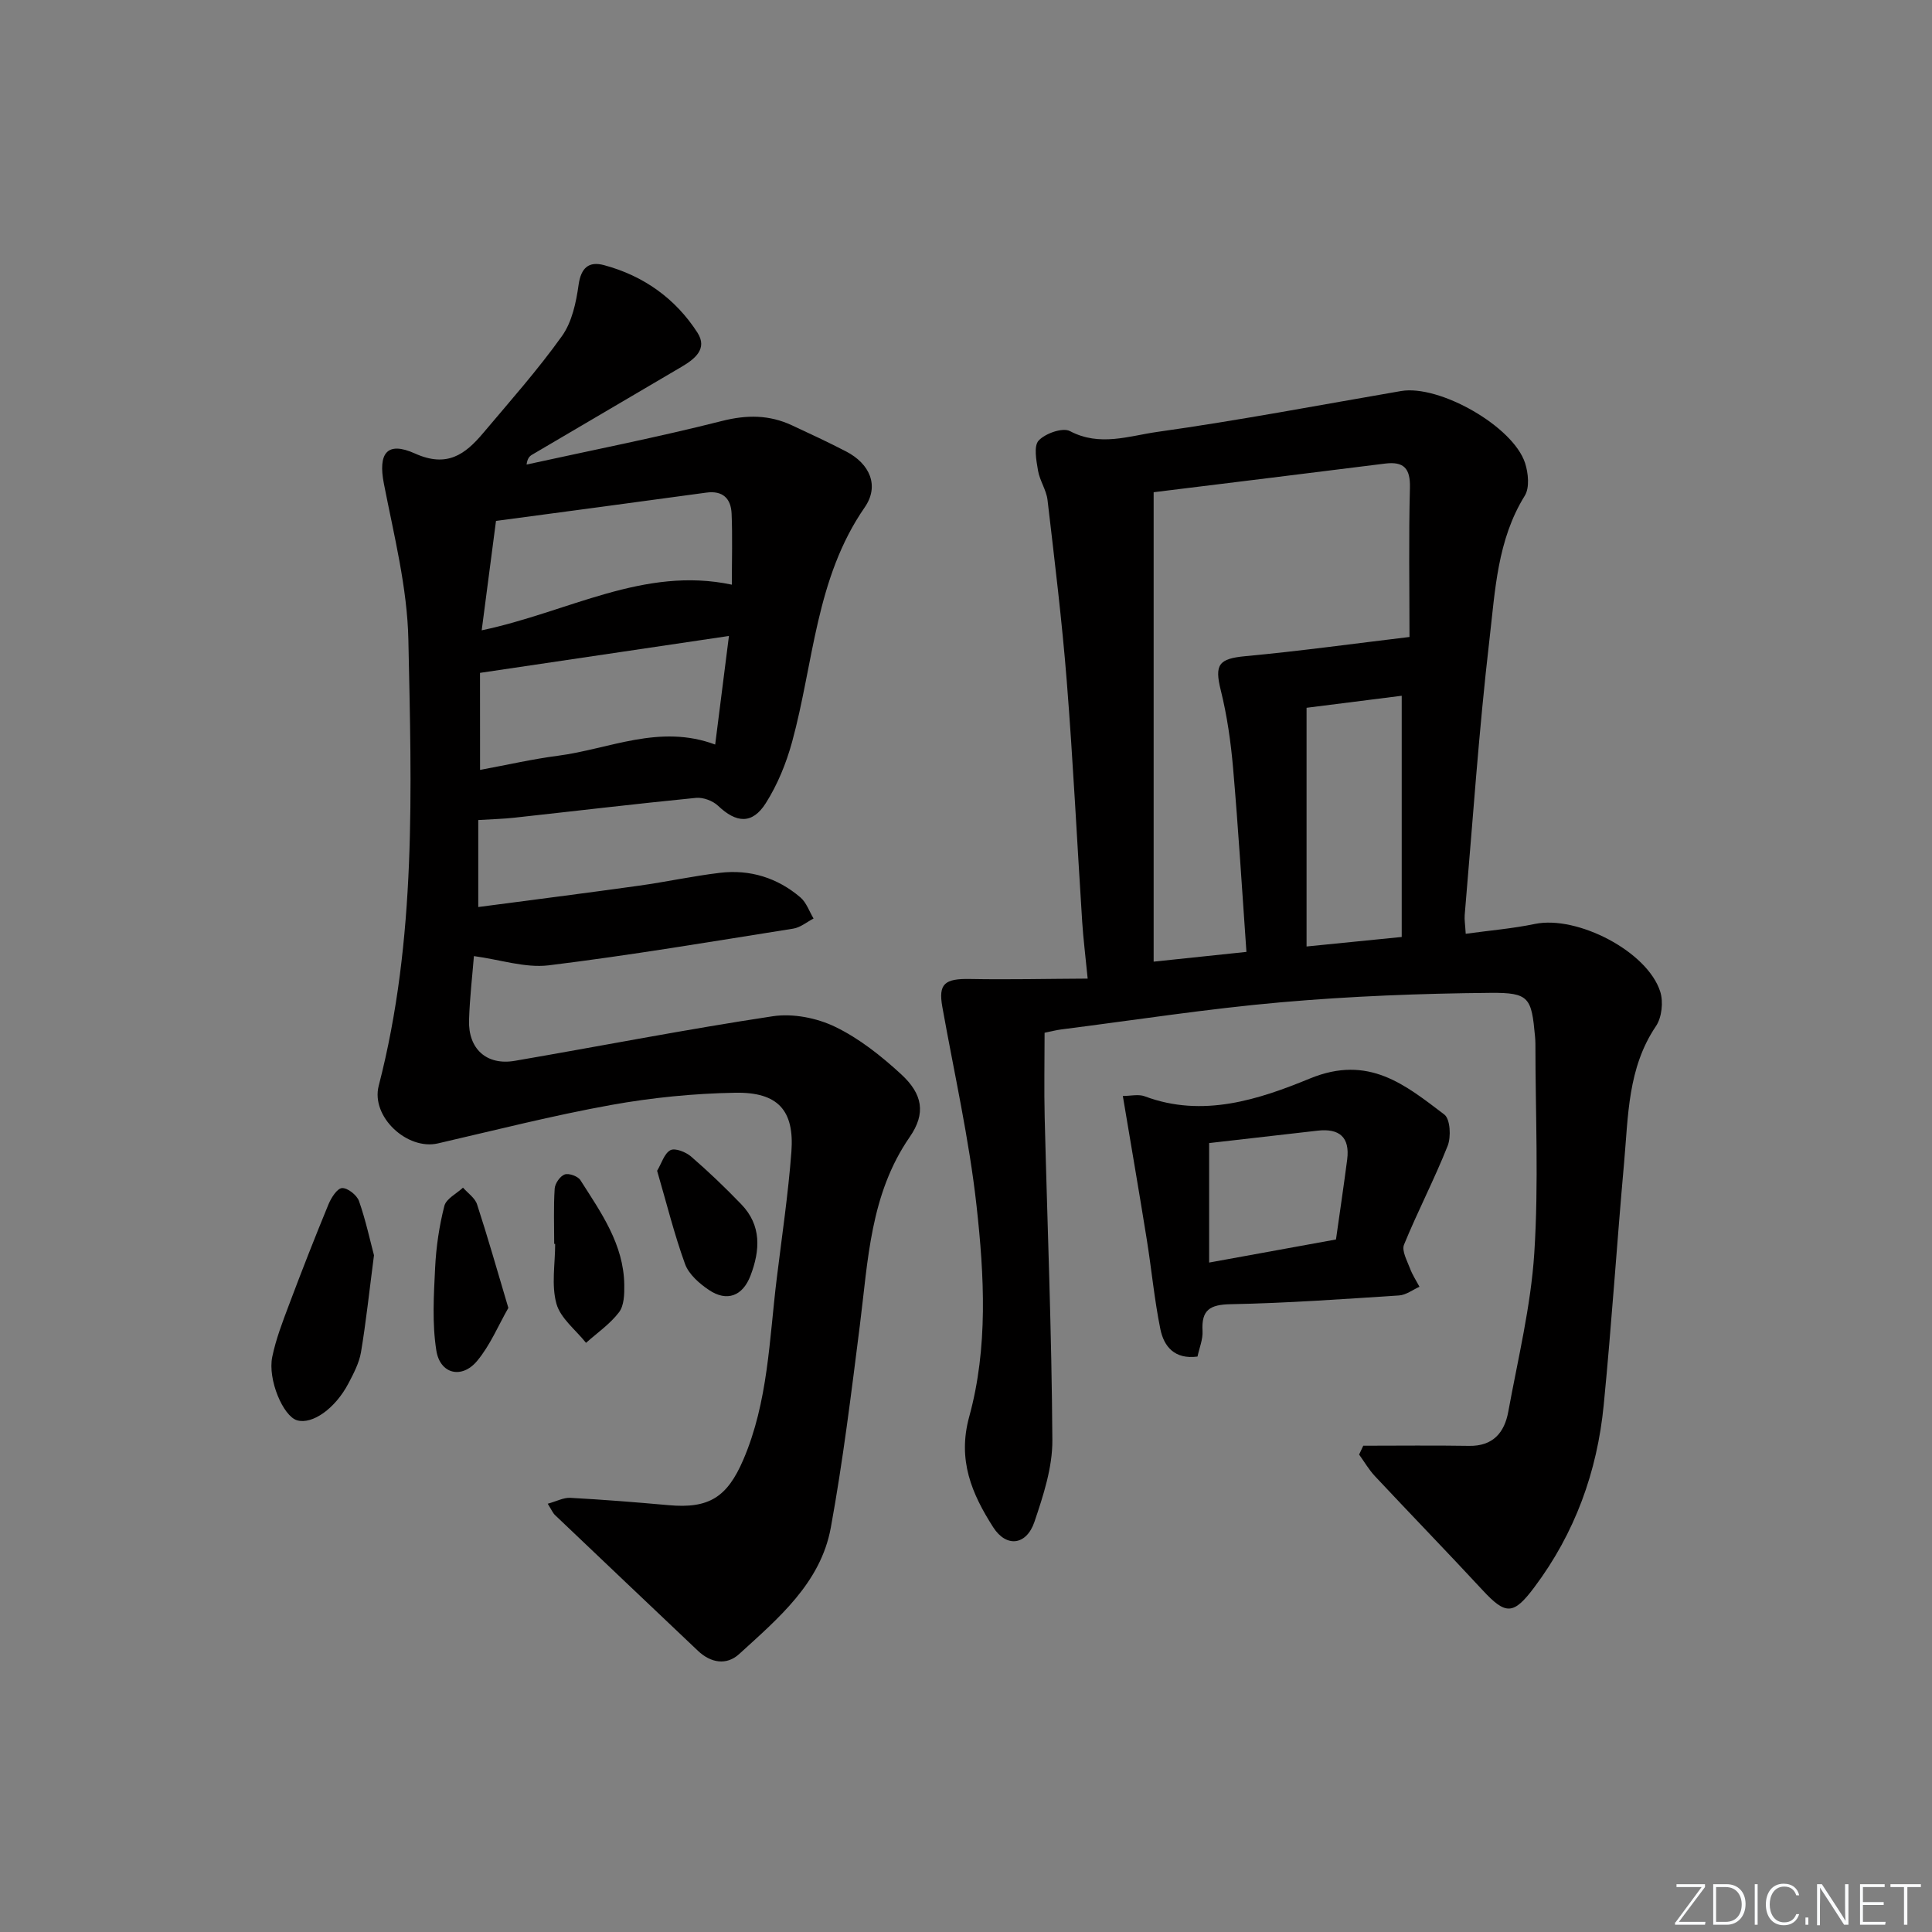 <svg enable-background="new 0 0 400 400" viewBox="0 0 400 400" xmlns="http://www.w3.org/2000/svg"><rect x="0" y="0" width="400" height="400" fill="#808080" stroke="none"/><g fill="#fafbfc"><path d="m346.9 398 5.4-7.3h-5.2v-.6h5.9v.6l-5.4 7.2h5.5l-.1.6h-6.2v-.5z"/><path d="m354.7 390.1h2.8c2.3 0 3.9 1.6 3.9 4.1s-1.6 4.3-3.9 4.3h-2.8zm.6 7.8h2c2.2 0 3.3-1.6 3.3-3.6 0-1.8-1-3.6-3.3-3.6h-2z"/><path d="m363.9 390.1v8.4h-.6v-8.4z"/><path d="m372.5 396.3c-.4 1.3-1.4 2.3-3.2 2.3-2.4 0-3.7-1.9-3.7-4.3 0-2.3 1.2-4.3 3.7-4.3 1.8 0 2.9 1 3.2 2.4h-.6c-.4-1.1-1.1-1.8-2.5-1.8-2.1 0-3 1.9-3 3.7s.9 3.7 3 3.7c1.4 0 2.1-.7 2.5-1.7z"/><path d="m373.8 398.5v-1.5h.6v1.5z"/><path d="m376.2 398.5v-8.4h1c1.3 2 4.4 6.7 4.9 7.6-.1-1.2-.1-2.4-.1-3.8v-3.8h.7v8.4h-.9c-1.2-1.9-4.4-6.8-5-7.7.1 1.1 0 2.3 0 3.9v3.9h-.6z"/><path d="m390 394.4h-4.3v3.5h4.7l-.1.6h-5.2v-8.4h5.1v.6h-4.5v3.1h4.3z"/><path d="m394.2 390.7h-2.8v-.6h6.3v.6h-2.8v7.8h-.7z"/></g><path d="m282.25 299.32c7.3 0 14.6-.09 21.9.03 4.96.09 7.33-2.75 8.12-7.06 2-10.93 4.68-21.85 5.39-32.88.93-14.39.23-28.89.23-43.34 0-.5-.04-1-.08-1.5-.74-8-1.16-9.08-9.23-9.01-14.45.13-28.93.69-43.32 1.95-15.2 1.33-30.31 3.69-45.45 5.61-1.13.14-2.24.44-3.54.7 0 5.96-.12 11.75.02 17.54.55 22.28 1.46 44.56 1.59 66.84.03 5.63-1.87 11.43-3.71 16.88-1.66 4.89-5.82 5.37-8.54 1.12-4.42-6.92-7.44-13.9-4.96-22.91 3.92-14.27 3.12-29.14 1.51-43.67-1.53-13.81-4.63-27.44-7.08-41.15-.85-4.77.44-5.89 5.78-5.78 7.83.15 15.66-.04 24.31-.08-.48-4.9-.91-8.3-1.13-11.71-1.07-16.59-1.88-33.2-3.19-49.77-.99-12.56-2.53-25.08-3.99-37.6-.24-2.08-1.62-4.02-1.97-6.1-.35-2.09-.93-5.09.14-6.23 1.39-1.48 4.98-2.74 6.48-1.94 6.16 3.26 12.25.98 18.08.16 16.88-2.37 33.65-5.57 50.46-8.46 7.93-1.36 23.21 7.3 25.68 14.91.67 2.07.97 5.1-.06 6.76-5.7 9.18-6.13 19.64-7.31 29.74-2.21 18.97-3.49 38.05-5.13 57.08-.08.95.1 1.93.21 3.88 4.99-.69 9.72-1.08 14.34-2.04 8.72-1.8 23.25 5.65 25.93 14.01.68 2.12.34 5.34-.88 7.15-5.86 8.66-5.73 18.59-6.6 28.29-1.5 16.72-2.58 33.47-4.22 50.17-1.35 13.8-5.96 26.51-14.36 37.71-4.33 5.78-5.92 5.78-10.72.6-7.35-7.93-14.88-15.69-22.27-23.58-1.26-1.34-2.2-2.98-3.29-4.49.28-.61.57-1.22.86-1.83zm-43.4-197.41v97.19c6.74-.71 12.77-1.34 19.21-2.02-.91-12.85-1.67-25.45-2.76-38.02-.47-5.42-1.24-10.87-2.55-16.14-1.33-5.35-.43-6.55 5.12-7.07 11.19-1.04 22.33-2.58 33.95-3.97 0-10.29-.18-20.59.09-30.87.11-4.04-1.26-5.51-5.15-5.03-16.08 2.02-32.18 3.99-47.91 5.93zm31.66 44.63v49.42c6.54-.65 12.75-1.27 19.7-1.97 0-16.86 0-33.23 0-49.94-6.23.79-12.73 1.61-19.7 2.49z" fill="#010000"/><path d="m98.12 197.95c-.32 3.97-.86 8.59-1.01 13.22-.2 6 3.64 9.47 9.49 8.46 17.81-3.06 35.56-6.54 53.42-9.23 4.14-.62 9.09.35 12.89 2.19 4.99 2.41 9.54 6.03 13.66 9.82 4.47 4.11 5.16 8.11 1.78 12.99-8.2 11.86-8.62 25.54-10.33 39.03-1.77 13.98-3.48 27.99-6.01 41.85-2.1 11.47-10.88 18.78-18.98 26.18-2.61 2.38-5.87 1.85-8.54-.69-9.87-9.36-19.74-18.72-29.59-28.1-.45-.43-.7-1.07-1.5-2.34 1.83-.5 3.27-1.29 4.67-1.22 6.8.37 13.59.91 20.37 1.52 8.34.75 12.11-1.64 15.45-9.4 5.16-12.02 5.37-24.91 6.93-37.56 1.07-8.73 2.37-17.44 3.03-26.19.64-8.57-2.76-12.4-11.63-12.24-8.6.15-17.27 1.01-25.73 2.54-12.03 2.17-23.91 5.2-35.83 7.95-6.34 1.46-13.91-5.51-12.25-11.94 7.87-30.39 6.78-61.4 6.14-92.3-.22-10.82-2.98-21.63-5.07-32.35-1.22-6.25.59-8.88 6.45-6.24 6.6 2.97 10.36.2 14.07-4.2 5.57-6.61 11.33-13.1 16.34-20.11 2.08-2.9 2.94-6.96 3.45-10.61.5-3.57 2.14-4.92 5.25-4.09 8.17 2.19 14.79 6.89 19.36 13.98 2.16 3.36-.57 5.48-3.33 7.1-10.31 6.05-20.62 12.11-30.92 18.18-.53.31-.96.77-1.13 2.03 13.5-2.96 27.07-5.63 40.45-9.02 5.17-1.31 9.79-1.29 14.5.9 3.76 1.75 7.53 3.5 11.21 5.41 4.9 2.54 6.94 7.1 3.85 11.57-10.18 14.7-10.56 32.23-15.04 48.58-1.21 4.41-3.01 8.84-5.45 12.68-2.79 4.4-6.1 4.12-9.88.52-1.09-1.03-3.08-1.77-4.56-1.63-12.57 1.24-25.11 2.74-37.66 4.11-2.27.25-4.57.3-7.42.48v18.01c11.07-1.46 22.19-2.87 33.29-4.42 5.59-.78 11.12-1.99 16.72-2.66 6.23-.75 11.92 1.02 16.69 5.09 1.24 1.06 1.83 2.89 2.72 4.37-1.39.72-2.72 1.85-4.19 2.09-16.89 2.68-33.76 5.53-50.72 7.61-4.85.56-9.97-1.19-15.41-1.92zm1.27-38.55c5.73-1.06 10.9-2.25 16.13-2.93 10.66-1.39 21-6.63 32.55-2.32.98-7.73 1.9-15.02 2.85-22.48-17.58 2.6-34.44 5.1-51.54 7.64.01 6.27.01 12.72.01 20.09zm.34-28.9c17.94-3.77 33.56-13.32 51.79-9.45 0-5.14.15-9.93-.05-14.71-.13-3.09-1.79-4.82-5.22-4.35-14.53 1.99-29.06 3.92-43.56 5.86-1.03 7.93-1.95 14.94-2.96 22.65z" fill="#010000"/><path d="m232.47 226.91c1.6 0 3.24-.42 4.54.07 12.04 4.52 23.64.65 34.23-3.7 12.12-4.97 19.67 1.31 27.79 7.47 1.23.93 1.43 4.63.69 6.49-2.74 6.92-6.21 13.55-9.03 20.45-.52 1.27.63 3.31 1.23 4.91.49 1.33 1.3 2.55 1.97 3.81-1.41.63-2.79 1.71-4.24 1.8-11.6.75-23.21 1.59-34.83 1.81-4.3.08-6.1 1.16-5.85 5.54.1 1.73-.66 3.51-1.04 5.3-4.73.63-6.95-2.06-7.69-5.68-1.25-6.16-1.83-12.45-2.83-18.66-1.56-9.73-3.24-19.45-4.94-29.61zm17.87 9.75v24.74c8.93-1.62 17.5-3.18 26.26-4.78.81-5.76 1.62-11.15 2.32-16.56.59-4.61-1.62-6.48-6.11-5.97-7.39.85-14.77 1.69-22.47 2.57z" fill="#010000"/><path d="m77.43 259.89c-.99 7.58-1.65 13.86-2.69 20.07-.38 2.23-1.52 4.39-2.59 6.44-2.76 5.26-7.5 8.57-10.64 7.66-2.88-.84-6.12-8.42-5.14-13.15.76-3.67 2.13-7.23 3.46-10.75 2.62-6.98 5.34-13.93 8.18-20.82.56-1.35 1.8-3.31 2.81-3.36 1.16-.06 3.07 1.46 3.51 2.69 1.4 4.01 2.3 8.22 3.1 11.22z" fill="#010000"/><path d="m105.25 270.79c-2.07 3.61-3.76 7.74-6.48 10.99-3.16 3.78-7.66 2.71-8.43-2.16-.89-5.61-.53-11.46-.25-17.19.21-4.28.85-8.61 1.91-12.76.38-1.49 2.52-2.53 3.86-3.78 1 1.14 2.48 2.13 2.91 3.46 2.2 6.73 4.13 13.55 6.48 21.44z" fill="#010000"/><path d="m136.05 242.4c.93-1.55 1.48-3.6 2.76-4.27.96-.5 3.18.38 4.26 1.31 3.61 3.12 7.08 6.44 10.4 9.89 4.22 4.37 3.92 9.51 1.92 14.76-1.61 4.24-4.88 5.51-8.64 2.97-1.98-1.34-4.15-3.24-4.92-5.36-2.24-6.17-3.82-12.59-5.78-19.3z" fill="#010000"/><path d="m114.74 257.54c0-3.82-.15-7.65.1-11.45.07-1.07 1.12-2.59 2.07-2.93.87-.31 2.73.36 3.25 1.17 4.26 6.69 8.97 13.27 9.09 21.67.03 1.93-.03 4.31-1.09 5.69-1.85 2.43-4.51 4.26-6.83 6.33-2.13-2.68-5.29-5.08-6.13-8.11-1.07-3.85-.26-8.23-.26-12.38-.07.01-.13.01-.2.01z" fill="#010000"/></svg>